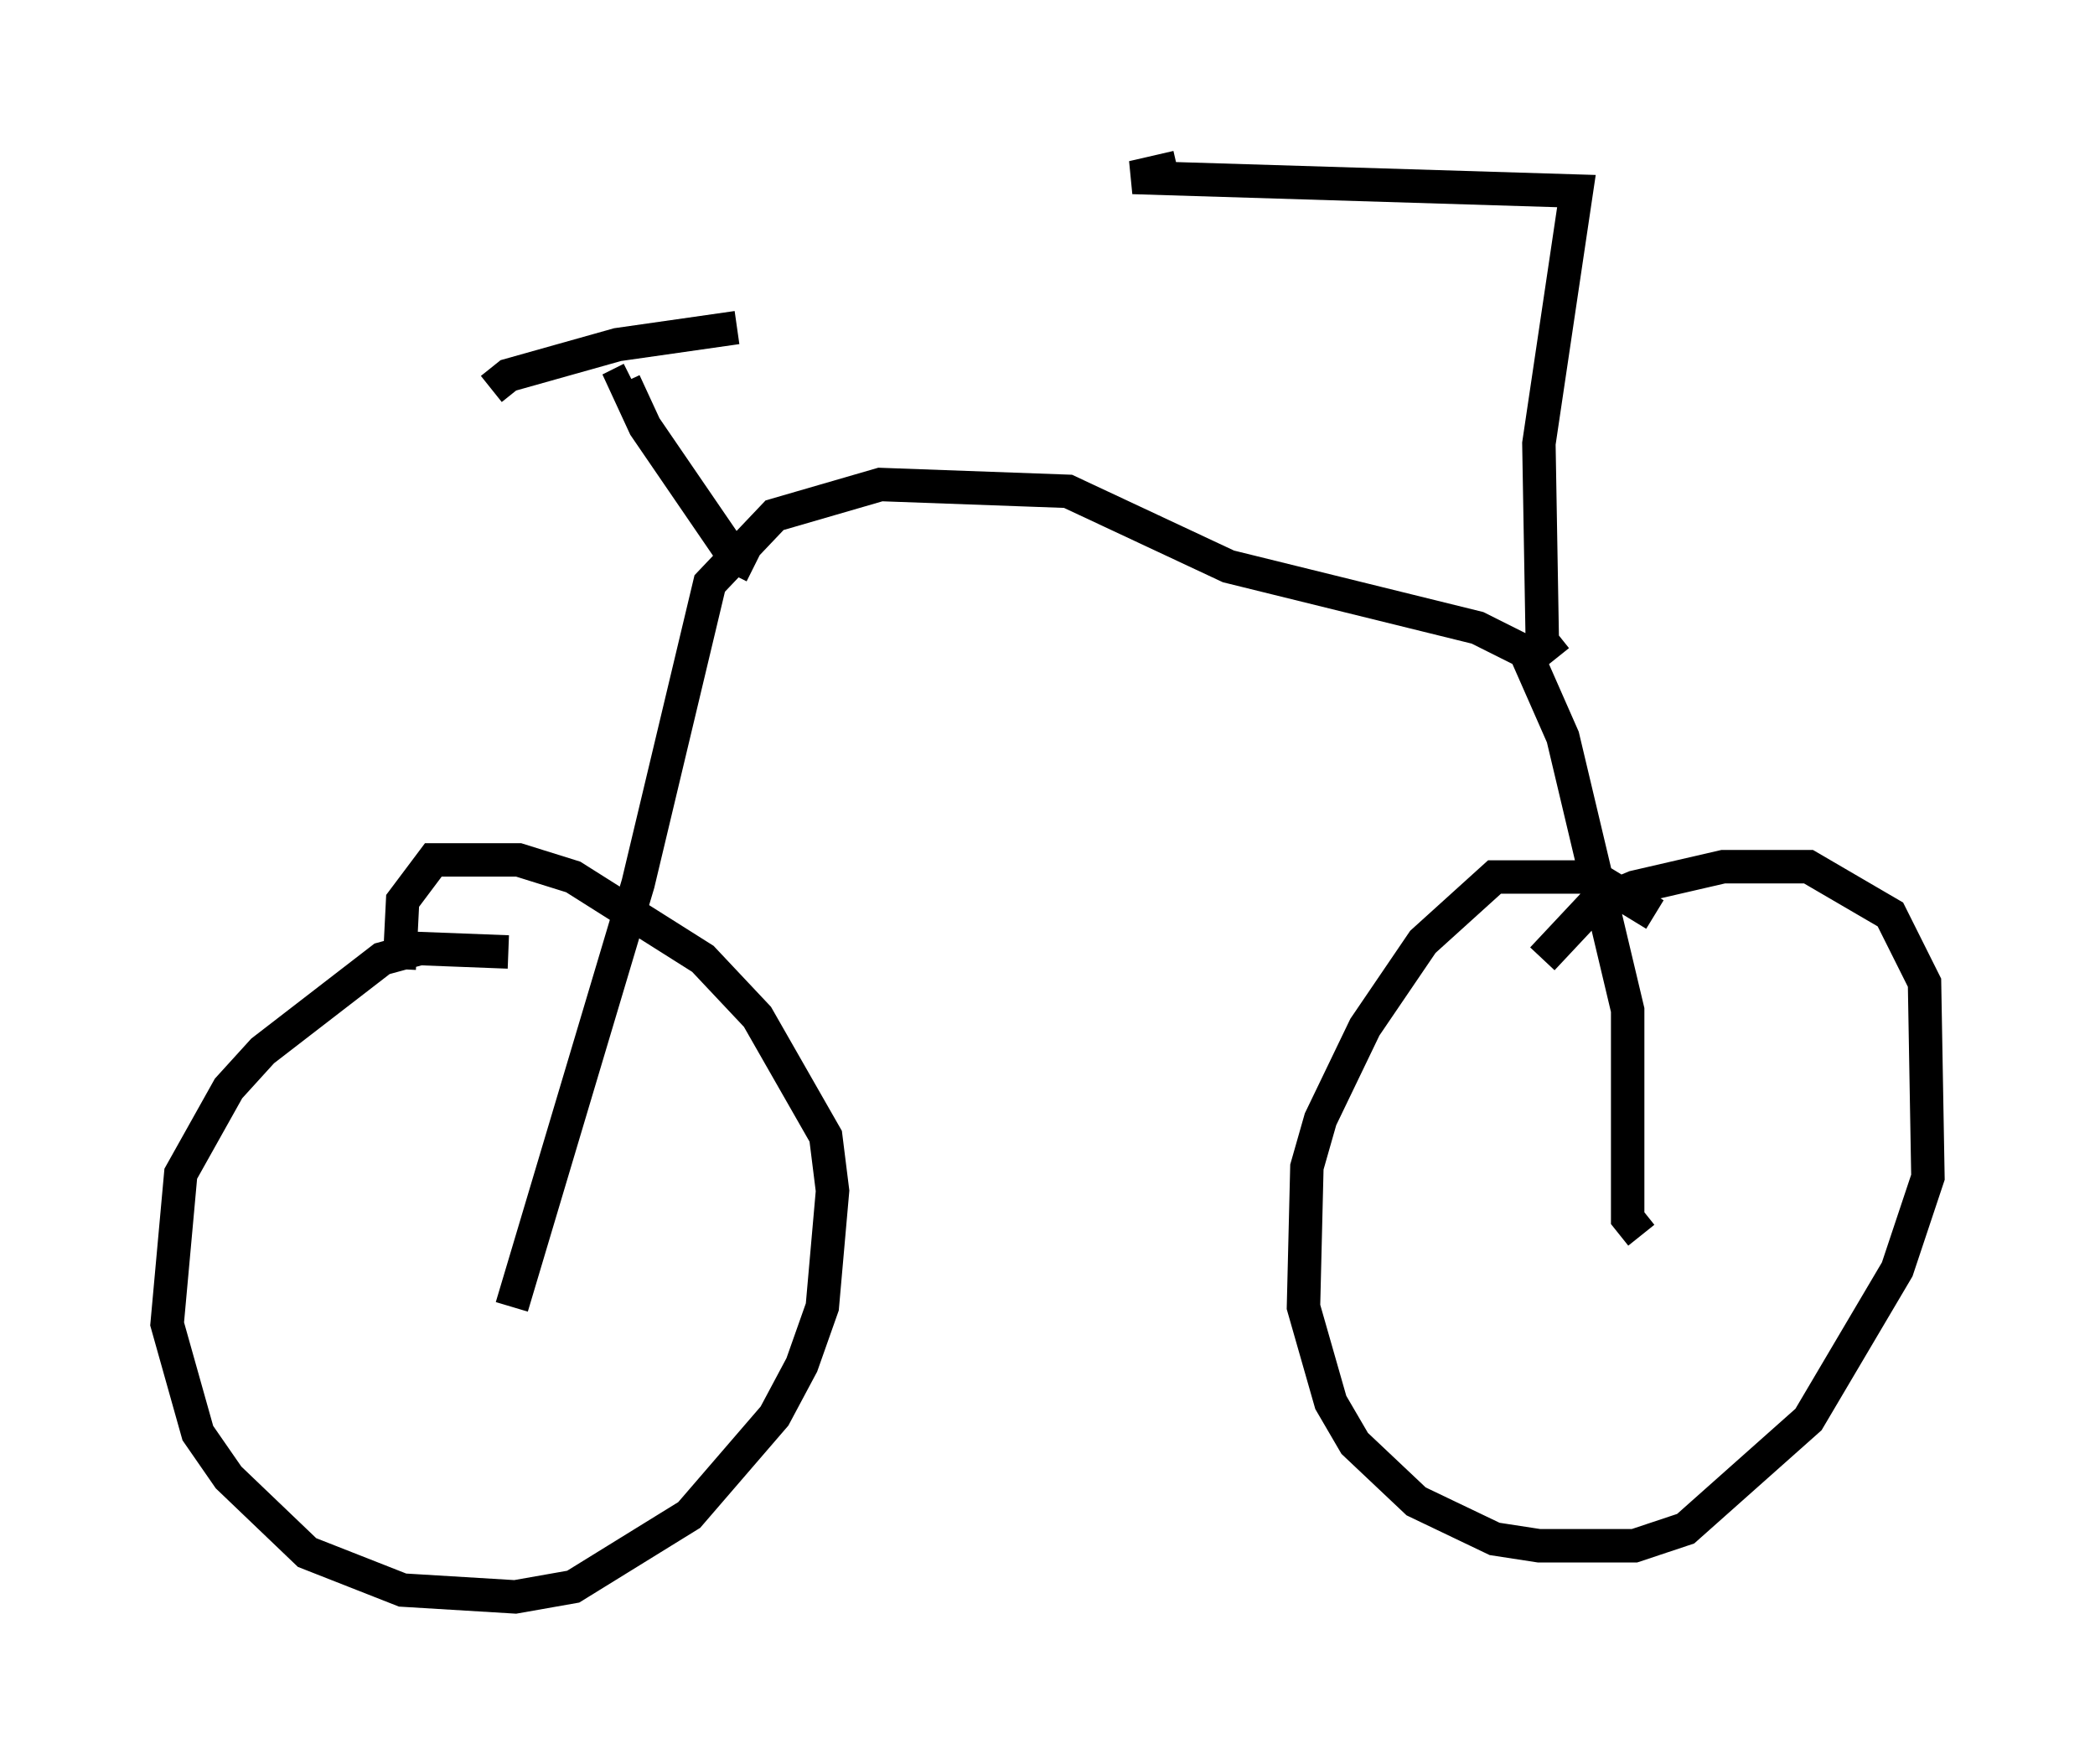 <?xml version="1.0" encoding="utf-8" ?>
<svg baseProfile="full" height="52.773" version="1.1" width="62.676" xmlns="http://www.w3.org/2000/svg" xmlns:ev="http://www.w3.org/2001/xml-events" xmlns:xlink="http://www.w3.org/1999/xlink"><defs /><rect fill="white" height="52.773" width="62.676" x="0" y="0" /><path d="M17.148, 30.215 m-1.94, -1.735 l-2.654, -0.102 -1.123, 0.306 l-3.573, 2.756 -1.021, 1.123 l-1.429, 2.552 -0.408, 4.492 l0.919, 3.267 0.919, 1.327 l2.348, 2.246 2.858, 1.123 l3.369, 0.204 1.735, -0.306 l3.471, -2.144 2.552, -2.96 l0.817, -1.531 0.613, -1.735 l0.306, -3.471 -0.204, -1.633 l-2.042, -3.573 -1.633, -1.735 l-3.879, -2.45 -1.633, -0.51 l-2.552, 0.0 -0.919, 1.225 l-0.102, 2.042 m37.567, -1.633 l-1.838, -1.123 -2.96, 0.0 l-2.144, 1.94 -1.735, 2.552 l-1.327, 2.756 -0.408, 1.429 l-0.102, 4.185 0.817, 2.858 l0.715, 1.225 1.838, 1.735 l2.348, 1.123 1.327, 0.204 l2.858, 0.0 1.531, -0.51 l3.675, -3.267 2.654, -4.492 l0.919, -2.756 -0.102, -5.819 l-1.021, -2.042 -2.45, -1.429 l-2.552, 0.0 -2.654, 0.613 l-1.225, 0.51 -1.531, 1.633 m2.96, 8.269 l-0.408, -0.51 0.0, -6.227 l-1.94, -8.167 -1.123, -2.552 l-1.429, -0.715 -7.452, -1.838 l-4.798, -2.246 -5.615, -0.204 l-3.165, 0.919 -1.94, 2.042 l-2.144, 8.983 -3.777, 12.658 m7.248, -22.152 l-0.613, -0.306 -2.654, -3.879 l-0.613, -1.327 0.204, -0.102 m-4.185, 0.306 l0.51, -0.408 3.267, -0.919 l3.573, -0.51 m24.5, 9.902 l-0.408, -0.51 -0.102, -5.921 l1.123, -7.554 -13.271, -0.408 l1.327, -0.306 " fill="none" stroke="black" stroke-width="1" /></svg>